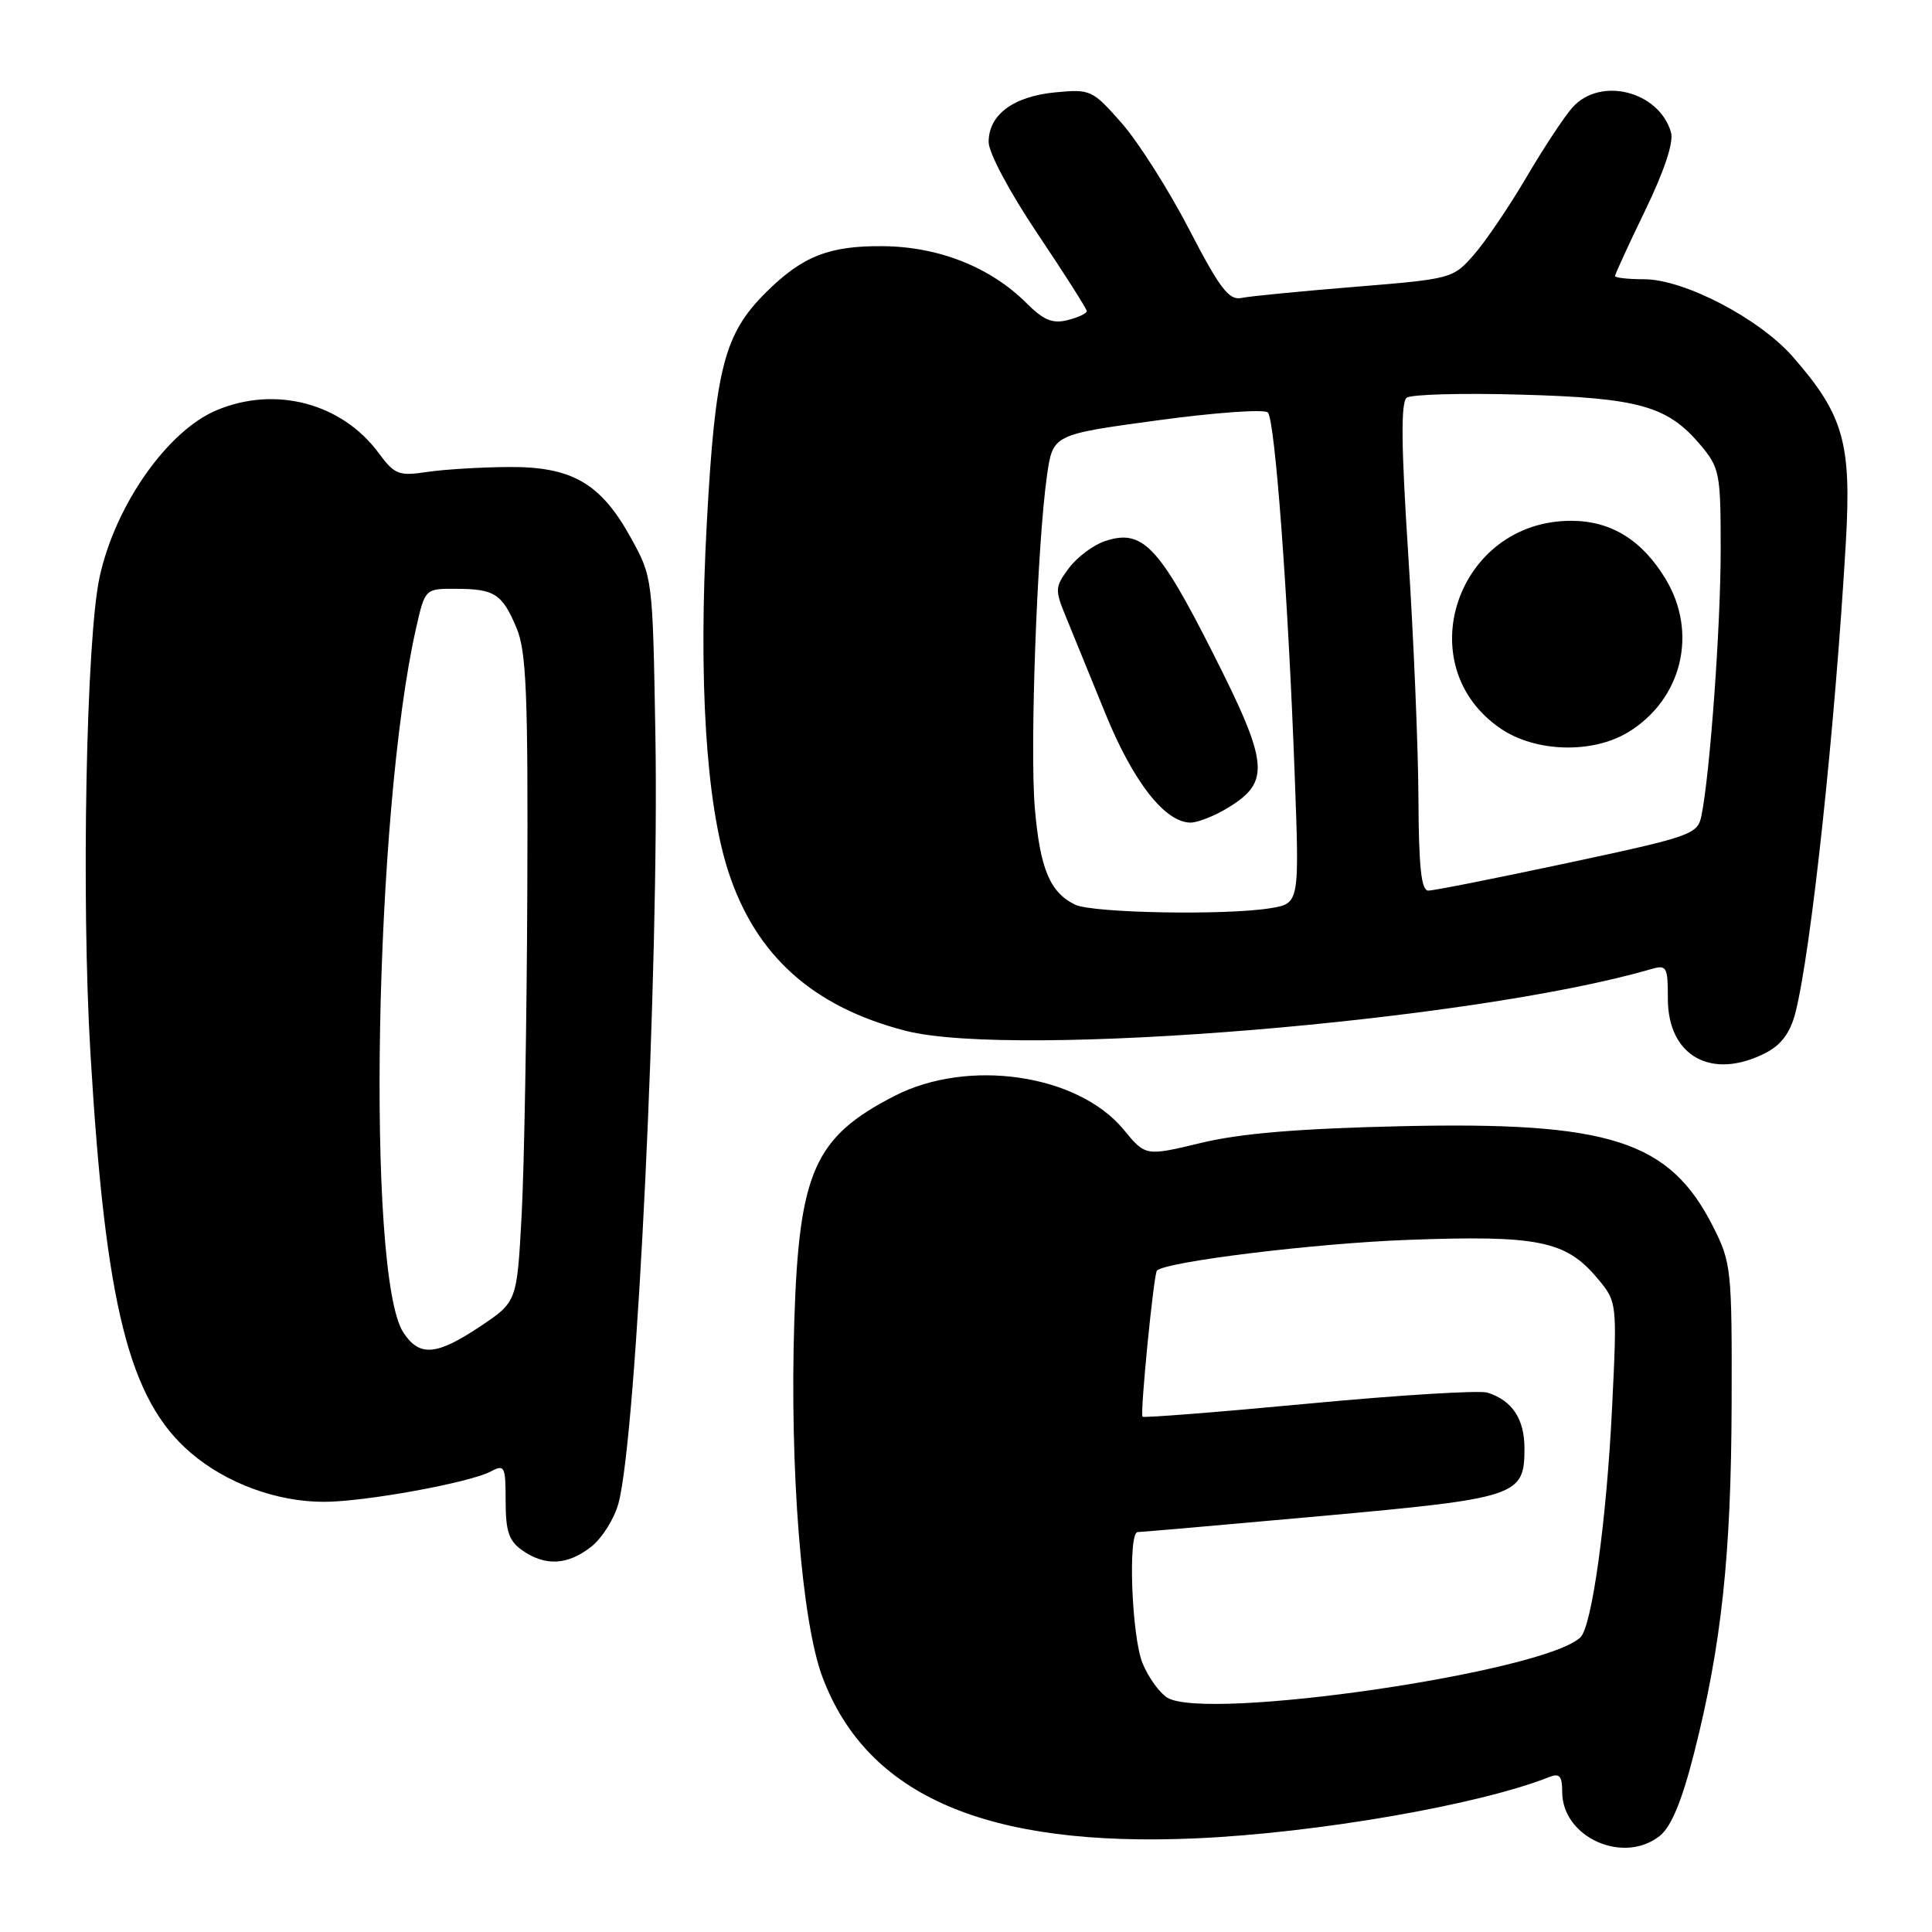 <?xml version="1.0" encoding="UTF-8" standalone="no"?>
<!DOCTYPE svg PUBLIC "-//W3C//DTD SVG 1.1//EN" "http://www.w3.org/Graphics/SVG/1.1/DTD/svg11.dtd" >
<svg xmlns="http://www.w3.org/2000/svg" xmlns:xlink="http://www.w3.org/1999/xlink" version="1.1" viewBox="0 0 256 256">
 <g >
 <path fill="currentColor"
d=" M 219.97 243.23 C 221.47 242.01 222.88 238.58 224.49 232.24 C 228.11 217.95 229.39 206.09 229.45 186.00 C 229.50 168.20 229.41 167.31 227.00 162.55 C 221.23 151.13 213.34 148.60 185.57 149.23 C 172.06 149.54 164.36 150.18 159.15 151.44 C 151.79 153.21 151.79 153.21 148.89 149.68 C 142.83 142.33 128.28 140.19 118.50 145.23 C 107.93 150.67 105.88 155.26 105.25 175.00 C 104.62 194.63 106.21 214.87 108.98 222.22 C 114.89 237.98 130.75 244.82 158.50 243.59 C 174.49 242.88 195.95 239.16 205.25 235.48 C 206.65 234.92 207.00 235.32 207.00 237.44 C 207.00 243.48 215.16 247.12 219.97 243.23 Z  M 78.34 204.95 C 79.78 203.82 81.40 201.23 81.95 199.20 C 84.38 190.25 87.37 127.73 86.84 97.21 C 86.48 76.51 86.48 76.50 83.57 71.22 C 79.58 64.01 75.77 61.81 67.32 61.88 C 63.66 61.91 58.82 62.20 56.57 62.54 C 52.84 63.10 52.29 62.89 50.17 60.02 C 45.29 53.42 36.49 51.09 28.72 54.35 C 22.18 57.08 15.25 66.97 13.19 76.50 C 11.42 84.70 10.76 118.96 11.98 139.50 C 13.97 173.07 17.09 185.50 25.28 192.51 C 30.00 196.55 36.67 199.00 42.93 199.00 C 48.32 199.00 62.27 196.46 65.05 194.97 C 66.86 194.00 67.00 194.29 67.00 198.91 C 67.00 202.92 67.43 204.19 69.22 205.44 C 72.25 207.56 75.22 207.40 78.34 204.95 Z  M 234.01 139.49 C 236.02 138.45 237.22 136.83 237.89 134.24 C 239.98 126.09 243.14 96.63 244.58 71.93 C 245.35 58.71 244.30 55.00 237.60 47.32 C 233.16 42.22 223.16 37.00 217.84 37.00 C 215.73 37.00 214.00 36.81 214.00 36.57 C 214.00 36.34 215.80 32.42 218.00 27.87 C 220.54 22.63 221.79 18.84 221.42 17.55 C 219.84 12.07 212.03 10.10 208.35 14.25 C 207.25 15.49 204.51 19.65 202.25 23.50 C 199.99 27.35 196.87 31.95 195.32 33.73 C 192.53 36.92 192.36 36.96 179.50 38.01 C 172.35 38.59 165.60 39.25 164.50 39.48 C 162.85 39.83 161.64 38.25 157.55 30.36 C 154.83 25.12 150.81 18.79 148.62 16.30 C 144.75 11.91 144.50 11.79 139.81 12.24 C 134.25 12.78 131.00 15.21 131.00 18.82 C 131.00 20.25 133.80 25.49 137.50 31.00 C 141.07 36.32 144.00 40.92 144.00 41.23 C 144.00 41.53 142.85 42.07 141.45 42.42 C 139.48 42.92 138.26 42.42 136.02 40.17 C 131.25 35.41 124.39 32.68 117.00 32.62 C 109.90 32.55 106.35 33.94 101.58 38.66 C 95.93 44.24 94.77 48.75 93.65 69.40 C 92.53 90.05 93.55 106.43 96.52 115.52 C 100.15 126.64 107.73 133.43 120.02 136.59 C 134.52 140.30 195.18 135.28 218.75 128.42 C 220.85 127.81 221.00 128.07 221.00 132.34 C 221.00 139.99 226.85 143.20 234.01 139.49 Z  M 154.66 224.94 C 153.64 224.31 152.18 222.28 151.41 220.43 C 149.95 216.95 149.43 202.99 150.75 203.01 C 151.16 203.01 162.07 202.06 175.00 200.89 C 201.13 198.52 202.00 198.24 202.00 191.92 C 202.00 188.02 200.38 185.57 197.10 184.53 C 196.06 184.20 185.42 184.85 173.45 185.98 C 161.49 187.11 151.56 187.89 151.39 187.72 C 151.04 187.37 152.87 168.80 153.30 168.36 C 154.50 167.17 174.26 164.74 186.57 164.29 C 203.74 163.65 207.47 164.40 211.61 169.32 C 214.29 172.50 214.29 172.50 213.61 186.50 C 212.89 201.36 210.95 215.47 209.42 216.95 C 204.65 221.58 159.78 228.12 154.66 224.94 Z  M 53.45 176.57 C 48.50 169.02 49.61 107.54 55.13 83.25 C 56.32 78.00 56.32 78.00 60.41 78.02 C 65.55 78.03 66.55 78.69 68.46 83.25 C 69.75 86.33 69.98 92.11 69.87 118.22 C 69.80 135.42 69.46 154.68 69.12 161.00 C 68.50 172.50 68.50 172.50 63.64 175.75 C 57.82 179.63 55.58 179.81 53.45 176.57 Z  M 142.45 119.87 C 139.12 118.25 137.81 115.11 137.12 107.08 C 136.44 99.09 137.43 72.05 138.74 62.95 C 139.52 57.58 139.52 57.58 153.36 55.70 C 160.98 54.66 167.57 54.19 168.00 54.66 C 168.95 55.67 170.69 79.10 171.55 102.60 C 172.19 119.71 172.19 119.71 168.34 120.34 C 162.46 121.31 144.76 120.99 142.45 119.87 Z  M 162.72 107.03 C 168.37 103.58 168.14 101.21 160.69 86.48 C 153.52 72.29 151.36 70.05 146.41 71.70 C 144.88 72.21 142.73 73.82 141.64 75.27 C 139.78 77.77 139.76 78.15 141.23 81.71 C 142.09 83.80 144.44 89.55 146.45 94.50 C 150.13 103.57 154.37 109.00 157.77 109.00 C 158.72 108.99 160.95 108.11 162.72 107.03 Z  M 187.95 105.75 C 187.92 99.01 187.31 84.50 186.60 73.50 C 185.66 59.02 185.61 53.28 186.40 52.70 C 187.01 52.25 193.80 52.07 201.50 52.29 C 217.15 52.72 220.96 53.79 225.30 58.94 C 227.87 61.99 228.00 62.69 228.00 72.83 C 228.00 83.01 226.58 102.58 225.45 108.09 C 224.94 110.56 224.18 110.83 207.71 114.35 C 198.24 116.37 189.94 118.02 189.25 118.01 C 188.32 118.00 187.99 114.85 187.95 105.75 Z  M 215.76 97.01 C 222.88 92.66 225.02 83.85 220.69 76.70 C 217.57 71.55 213.46 69.01 208.20 69.01 C 193.06 68.98 186.55 88.18 198.86 96.55 C 203.48 99.69 211.02 99.90 215.76 97.01 Z "/>
</g>
</svg>